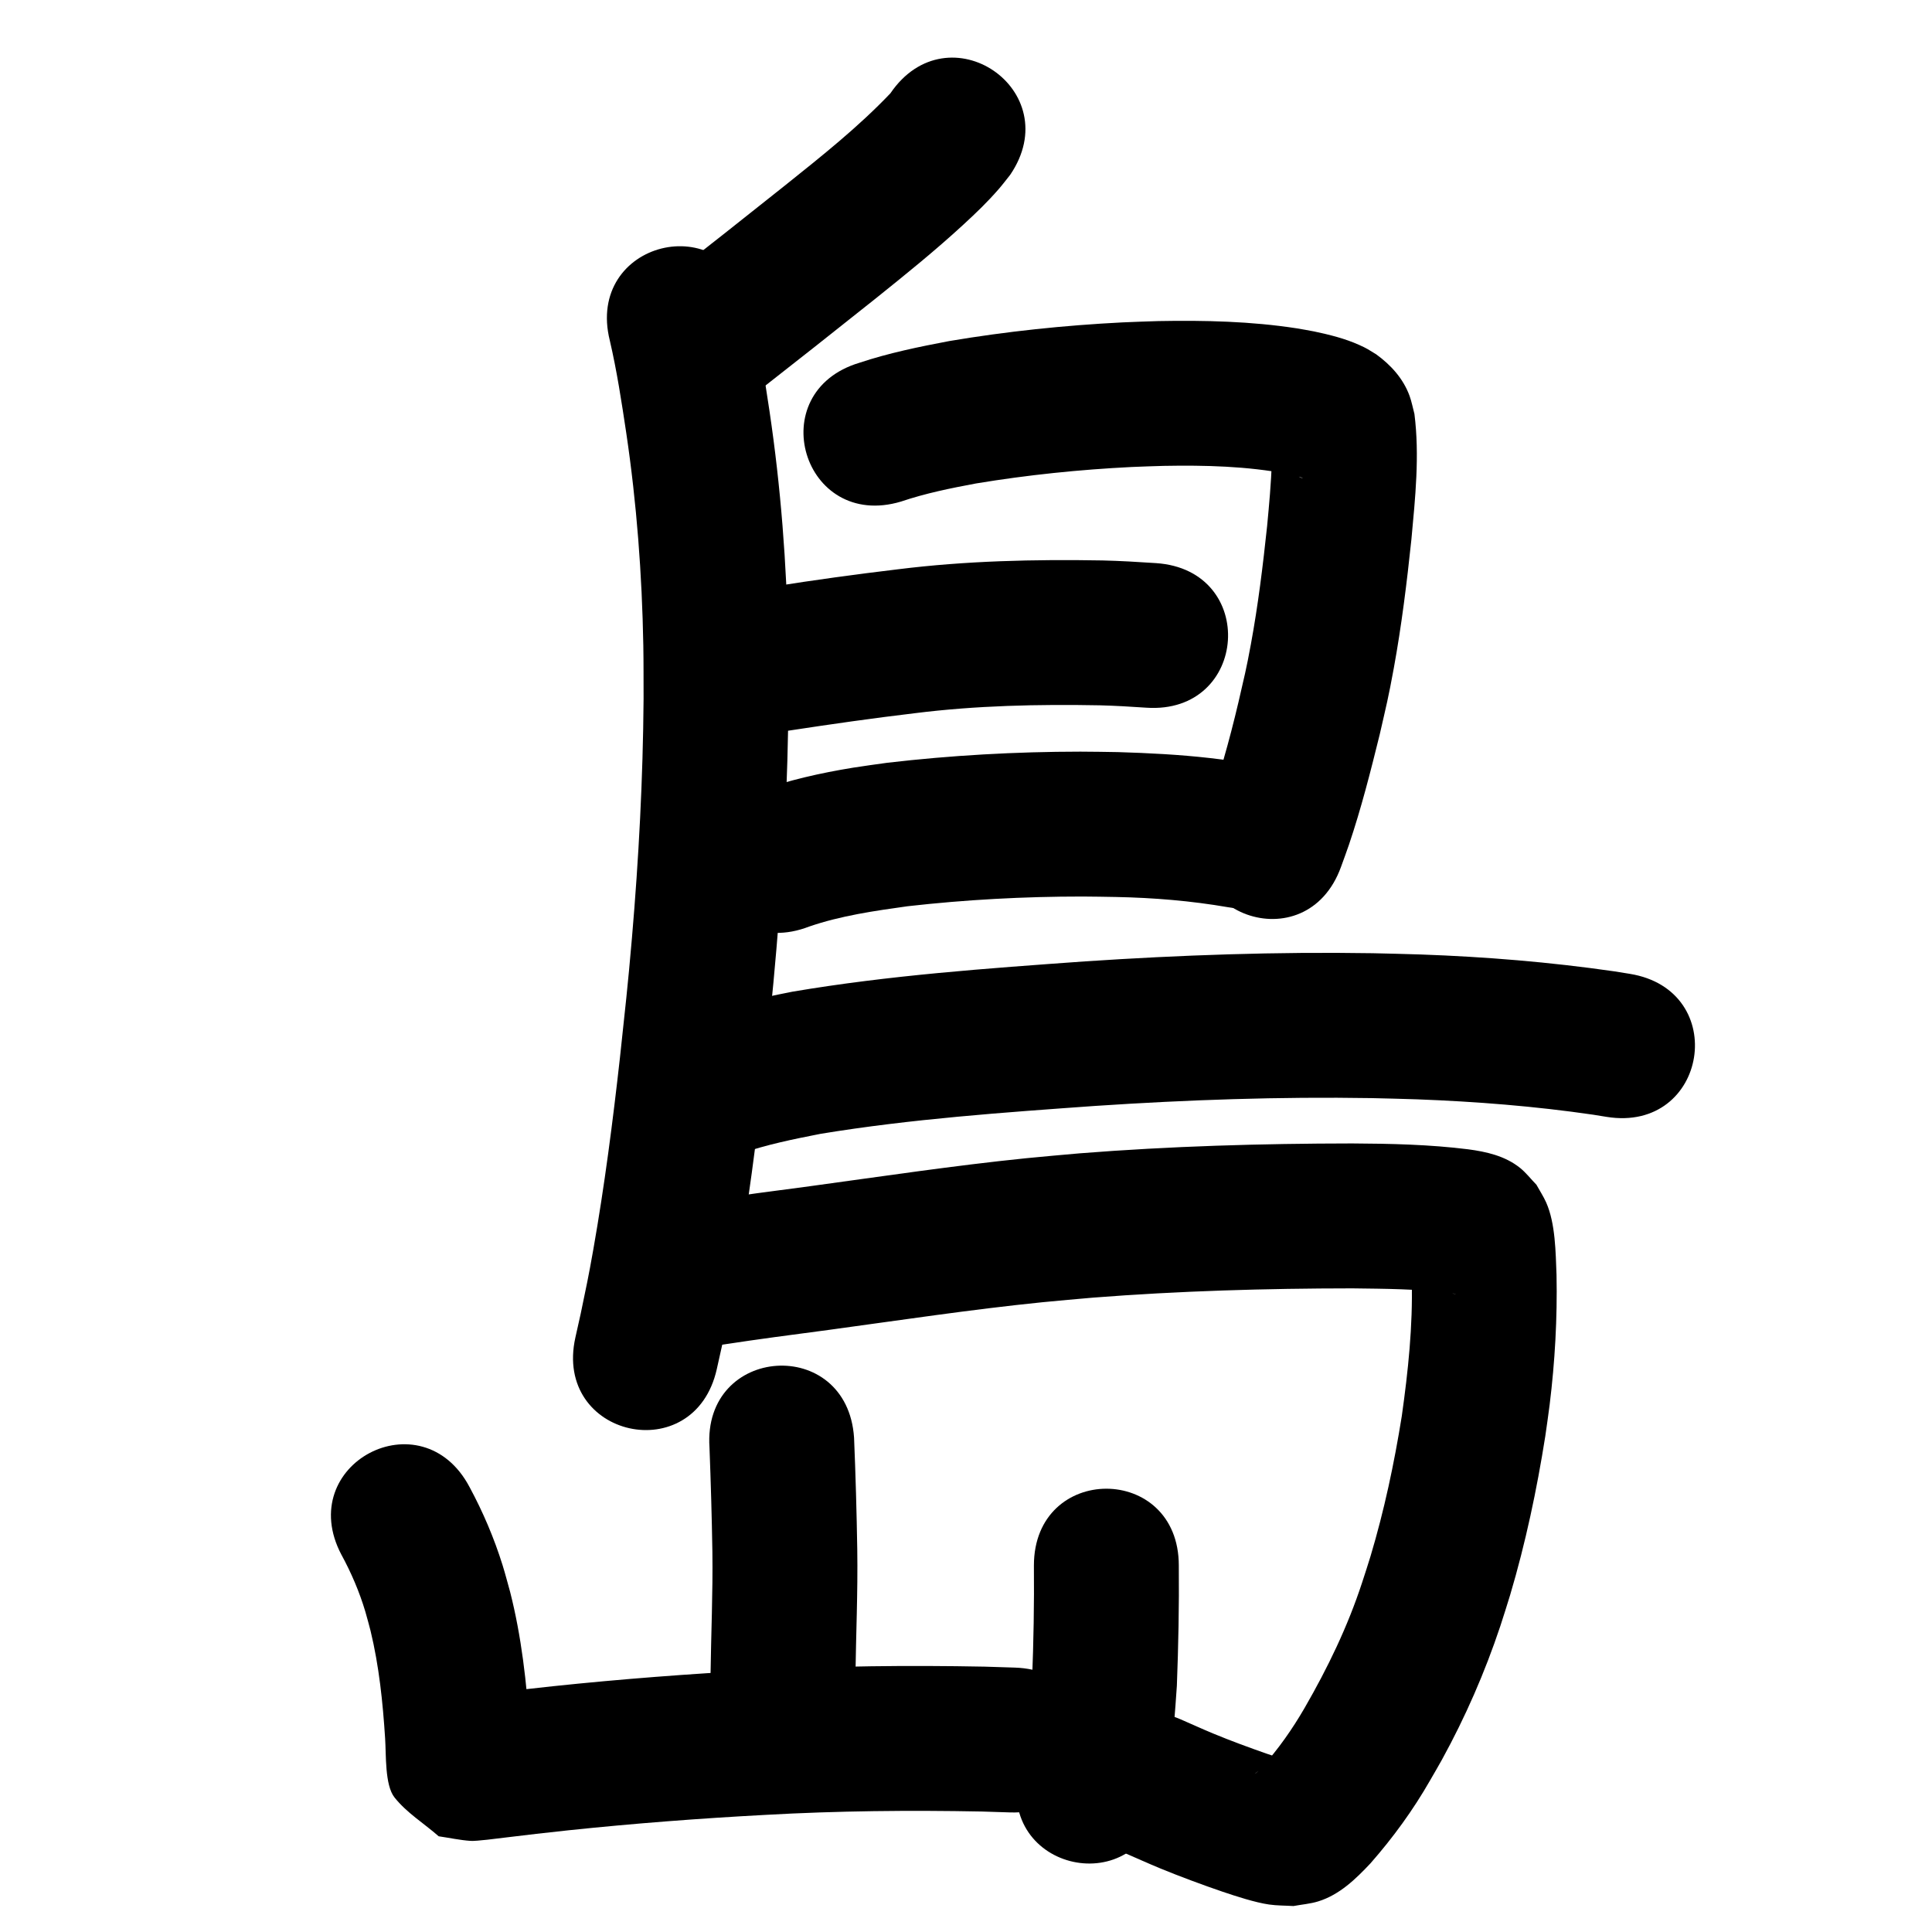 <?xml version="1.0" ?>
<svg xmlns="http://www.w3.org/2000/svg" width="1000" height="1000">
<path d="m 460.855,48.308 c -16.602,17.448 -35.536,32.467 -54.299,47.491 -20.809,16.603 -41.712,33.088 -62.681,49.49 -41.772,32.674 4.437,91.749 46.209,59.074 v 0 c 21.202,-16.585 42.34,-33.254 63.381,-50.044 15.343,-12.311 30.617,-24.639 45.096,-37.972 6.796,-6.258 12.41,-11.63 18.39,-18.502 2.051,-2.357 3.92,-4.866 5.88,-7.299 29.867,-43.823 -32.109,-86.061 -61.976,-42.238 z"/>
<path d="m 315.654,176.334 c 3.659,15.731 6.08,31.702 8.48,47.662 5.42,36.457 8.18,73.273 8.846,110.117 0.166,9.194 0.091,18.39 0.136,27.585 -0.307,41.306 -2.496,82.58 -6.021,123.731 -2.168,25.314 -3.522,36.791 -6.198,61.891 -3.712,33.246 -7.996,66.446 -13.797,99.399 -2.577,14.639 -3.624,19.214 -6.529,33.247 -0.916,4.1 -1.833,8.2 -2.749,12.3 -11.55,51.76 61.65,68.094 73.2,16.334 v 0 c 1,-4.487 1.999,-8.975 2.999,-13.462 3.17,-15.379 4.255,-20.109 7.068,-36.14 6.035,-34.392 10.519,-69.037 14.387,-103.732 2.764,-25.965 4.162,-37.834 6.397,-64.056 3.684,-43.209 5.955,-86.548 6.243,-129.919 -0.058,-9.871 0.013,-19.744 -0.175,-29.614 -0.759,-39.773 -3.797,-79.51 -9.645,-118.865 -2.77,-18.325 -5.597,-36.662 -9.891,-54.706 -12.889,-51.443 -85.641,-33.214 -72.751,18.228 z"/>
<path d="m 466.39,259.598 c 12.669,-4.287 25.741,-6.925 38.863,-9.372 26.634,-4.413 53.549,-7.171 80.512,-8.513 5.505,-0.274 11.017,-0.383 16.525,-0.575 21.526,-0.4 43.206,0.143 64.402,4.194 2.442,0.789 5.221,0.959 7.547,2.155 0.052,0.027 -0.117,0.046 -0.172,0.028 -0.399,-0.132 -0.791,-0.286 -1.168,-0.471 -0.599,-0.293 -1.17,-0.639 -1.755,-0.959 -4.972,-3.24 -8.659,-7.578 -11.07,-13.034 -0.671,-1.519 -1.089,-3.138 -1.633,-4.707 -0.051,0.111 -0.15,0.211 -0.153,0.334 -0.027,1.28 0.044,2.56 0.066,3.84 -0.028,2.197 -0.016,4.394 -0.083,6.59 -0.336,11.085 -1.37,22.094 -2.408,33.131 -2.17,20.474 -4.67,40.93 -8.402,61.186 -2.493,13.533 -3.371,16.689 -6.431,29.993 -4.769,20.237 -10.374,40.245 -17.461,59.791 -17.965,49.897 52.6,75.304 70.566,25.407 v 0 c 1.366,-3.816 2.8,-7.608 4.099,-11.448 6.323,-18.703 11.182,-37.86 15.906,-57.015 3.484,-15.284 4.442,-18.731 7.277,-34.252 4.034,-22.085 6.78,-44.378 9.123,-66.697 1.994,-21.537 4.3,-43.381 1.566,-64.954 -0.843,-3.127 -1.417,-6.34 -2.528,-9.382 -3.271,-8.956 -9.709,-16.001 -17.296,-21.494 -3.929,-2.398 -4.504,-2.916 -8.731,-4.821 -7.422,-3.345 -15.375,-5.303 -23.308,-6.987 -3.019,-0.541 -6.026,-1.154 -9.058,-1.622 -23.654,-3.648 -47.682,-4.204 -71.568,-3.758 -6.22,0.227 -12.443,0.366 -18.659,0.681 -30,1.523 -59.942,4.657 -89.563,9.651 -15.69,2.972 -31.331,6.178 -46.509,11.229 -50.806,15.208 -29.299,87.058 21.507,71.85 z"/>
<path d="m 408.196,378.182 c 21.754,-3.321 43.522,-6.438 65.379,-9.036 31.785,-3.981 63.809,-4.667 95.795,-4.074 8.01,0.208 16.008,0.694 24.001,1.232 52.915,3.534 57.913,-71.299 4.998,-74.833 v 0 c -9.208,-0.611 -18.421,-1.164 -27.649,-1.386 -35.398,-0.62 -70.837,0.192 -106.012,4.588 -21.653,2.583 -43.241,5.545 -64.775,8.966 -52.71,5.844 -44.446,80.387 8.264,74.543 z"/>
<path d="m 418.882,479.564 c 16.46,-5.643 33.718,-8.09 50.877,-10.495 30.01,-3.4 60.241,-5.035 90.444,-5.027 5.806,0.002 11.611,0.157 17.416,0.236 19.482,0.389 38.893,1.986 58.091,5.309 52.282,8.895 64.861,-65.043 12.579,-73.938 v 0 c -9.336,-1.568 -12.233,-2.169 -22.093,-3.287 -15.81,-1.793 -31.715,-2.603 -47.613,-3.078 -6.447,-0.079 -12.894,-0.241 -19.341,-0.236 -33.409,0.025 -66.848,1.882 -100.031,5.766 -5.87,0.843 -11.756,1.579 -17.61,2.53 -16.908,2.748 -33.7,6.527 -49.849,12.299 -49.442,19.184 -22.311,89.105 27.13,69.921 z"/>
<path d="m 383.152,597.165 c 13.518,-4.712 27.541,-7.545 41.556,-10.295 47.032,-7.729 94.666,-11.05 142.166,-14.449 47.622,-3.164 95.379,-4.832 143.11,-4.04 7.814,0.13 15.625,0.421 23.438,0.631 30.529,1.142 61.022,3.547 91.256,7.962 2.302,0.372 4.603,0.743 6.905,1.115 52.36,8.421 64.27,-65.627 11.91,-74.048 v 0 c -2.68,-0.43 -5.36,-0.859 -8.04,-1.289 -33.15,-4.787 -66.563,-7.525 -100.035,-8.714 -8.305,-0.219 -16.608,-0.522 -24.914,-0.656 -49.691,-0.801 -99.409,0.927 -148.987,4.23 -50.586,3.628 -101.32,7.2 -151.371,15.685 -18.511,3.691 -37.064,7.581 -54.792,14.21 -49.255,19.658 -21.455,89.315 27.801,69.657 z"/>
<path d="m 373.837,696.008 c 18.381,-2.821 36.818,-5.245 55.255,-7.668 36.798,-4.999 73.535,-10.567 110.491,-14.31 8.669,-0.878 17.355,-1.577 26.033,-2.365 44.689,-3.489 89.521,-4.777 134.336,-4.812 16.843,0.215 33.75,0.264 50.48,2.434 0.833,0.124 1.667,0.247 2.5,0.371 0.201,0.052 0.81,0.177 0.603,0.157 -3.776,-0.383 -8.75,-3.066 -11.334,-4.99 -2.647,-1.972 -4.765,-4.569 -7.148,-6.853 -1.247,-2.043 -2.598,-4.026 -3.741,-6.13 -0.509,-0.938 -0.737,-2.006 -1.199,-2.968 -0.051,-0.107 -0.061,0.232 -0.057,0.35 0.024,0.698 0.1,1.394 0.142,2.091 0.354,5.855 0.259,4.549 0.513,11.457 0.613,23.537 -1.869,46.949 -5.149,70.213 -3.915,24.466 -9.078,48.789 -16.188,72.539 -1.36,4.542 -2.887,9.032 -4.331,13.548 -7.43,22.745 -17.844,44.303 -29.794,64.977 -6.334,10.948 -13.617,21.318 -22.072,30.726 -1.247,1.259 -1.781,1.879 -3.034,2.918 -0.185,0.154 -0.764,0.582 -0.587,0.419 2.143,-1.967 4.009,-3.185 6.973,-4.379 2.165,-0.872 4.493,-1.269 6.739,-1.904 1.069,-0.143 2.849,0.589 3.206,-0.429 0.318,-0.907 -1.805,-0.662 -2.715,-0.972 -2.615,-0.89 -5.252,-1.716 -7.86,-2.628 -9.386,-3.28 -18.682,-6.682 -27.874,-10.49 -5.644,-2.338 -11.202,-4.881 -16.803,-7.322 -48.649,-21.114 -78.508,47.686 -29.859,68.8 v 0 c 6.477,2.801 12.906,5.716 19.431,8.404 9.237,3.805 22.325,8.686 31.992,11.958 6.738,2.28 16.898,5.607 24.097,6.633 4.172,0.595 8.412,0.523 12.617,0.785 4.272,-0.803 8.664,-1.125 12.817,-2.41 10.972,-3.395 19.354,-11.52 26.99,-19.643 11.706,-13.317 22.15,-27.668 30.957,-43.079 2.018,-3.523 4.098,-7.012 6.054,-10.57 12.127,-22.056 22.233,-45.207 30.202,-69.081 1.699,-5.373 3.493,-10.717 5.097,-16.119 8.006,-26.957 13.845,-54.547 18.223,-82.311 0.751,-5.425 1.586,-10.839 2.254,-16.275 2.74,-22.283 4.011,-44.752 3.559,-67.201 -0.466,-11.646 -0.546,-26.647 -5.36,-37.474 -1.414,-3.181 -3.353,-6.101 -5.03,-9.152 -2.878,-2.952 -5.407,-6.292 -8.635,-8.856 -7.695,-6.111 -17.32,-8.269 -26.78,-9.52 -19.891,-2.477 -39.945,-2.924 -59.973,-3.027 -47.063,0.054 -94.144,1.406 -141.073,5.121 -9.196,0.841 -18.401,1.589 -27.587,2.523 -37.426,3.806 -74.636,9.402 -111.901,14.482 -18.151,2.386 -36.309,4.73 -54.397,7.561 -52.657,6.305 -43.741,80.773 8.916,74.468 z"/>
<path d="m 367.227,749.127 c 0.689,18.02 1.212,36.042 1.503,54.072 0.289,21.254 -0.672,42.495 -0.958,63.743 -0.143,10.612 -0.084,16.871 -0.051,27.273 0.175,53.033 75.175,52.785 75,-0.247 v 0 c -0.032,-9.334 -0.091,-16.052 0.035,-25.5 0.297,-22.165 1.299,-44.323 0.964,-66.494 -0.318,-19.289 -0.853,-38.571 -1.66,-57.847 -3.536,-52.915 -78.369,-47.915 -74.833,5 z"/>
<path d="m 176.732,804.736 c 5.091,9.359 9.304,19.188 12.355,29.402 0.979,3.279 1.798,6.603 2.697,9.904 4.427,18.288 6.356,37.04 7.557,55.778 0.57,8.428 -0.203,24.125 4.842,30.509 6.298,7.971 15.254,13.42 22.88,20.13 5.495,0.793 10.947,1.998 16.486,2.379 3.082,0.212 14.391,-1.288 17.514,-1.671 11.022,-1.353 22.04,-2.631 33.083,-3.801 33.927,-3.563 67.934,-6.161 101.996,-7.985 37.309,-2.106 74.668,-2.466 112.02,-1.744 4.907,0.156 9.813,0.313 14.72,0.469 53.006,1.678 55.38,-73.284 2.374,-74.962 v 0 c -5.219,-0.164 -10.439,-0.329 -15.658,-0.493 -39.172,-0.743 -78.352,-0.37 -117.479,1.838 -35.36,1.906 -70.666,4.588 -105.886,8.296 -11.462,1.218 -22.904,2.513 -34.341,3.945 -2.061,0.258 -4.125,0.491 -6.181,0.781 -0.567,0.08 -2.227,0.138 -1.687,0.329 2.984,1.056 6.137,1.555 9.206,2.333 6.345,6.233 13.787,11.518 19.036,18.699 2.215,3.03 1.735,7.304 2.635,10.949 0.053,0.217 -0.081,-0.44 -0.095,-0.663 -0.302,-4.731 -0.24,-9.48 -0.624,-14.207 -1.573,-23.885 -4.222,-47.767 -10.145,-71.014 -1.303,-4.612 -2.481,-9.262 -3.909,-13.837 -4.362,-13.97 -10.117,-27.478 -17.061,-40.355 -24.743,-46.907 -91.08,-11.915 -66.337,34.992 z"/>
<path d="m 535.148,810.33 c 0.18,19.783 -0.173,39.554 -0.95,59.321 -0.954,12.447 -1.14,19.153 -3.384,31.443 -0.965,5.283 -2.365,10.477 -3.548,15.716 -11.289,51.818 61.993,67.782 73.281,15.964 v 0 c 1.531,-7.218 3.332,-14.384 4.593,-21.654 2.631,-15.169 2.885,-23.429 4.001,-38.564 0.794,-20.736 1.2,-41.474 1.006,-62.226 0,-53.033 -75,-53.033 -75,0 z"/>
</svg>
